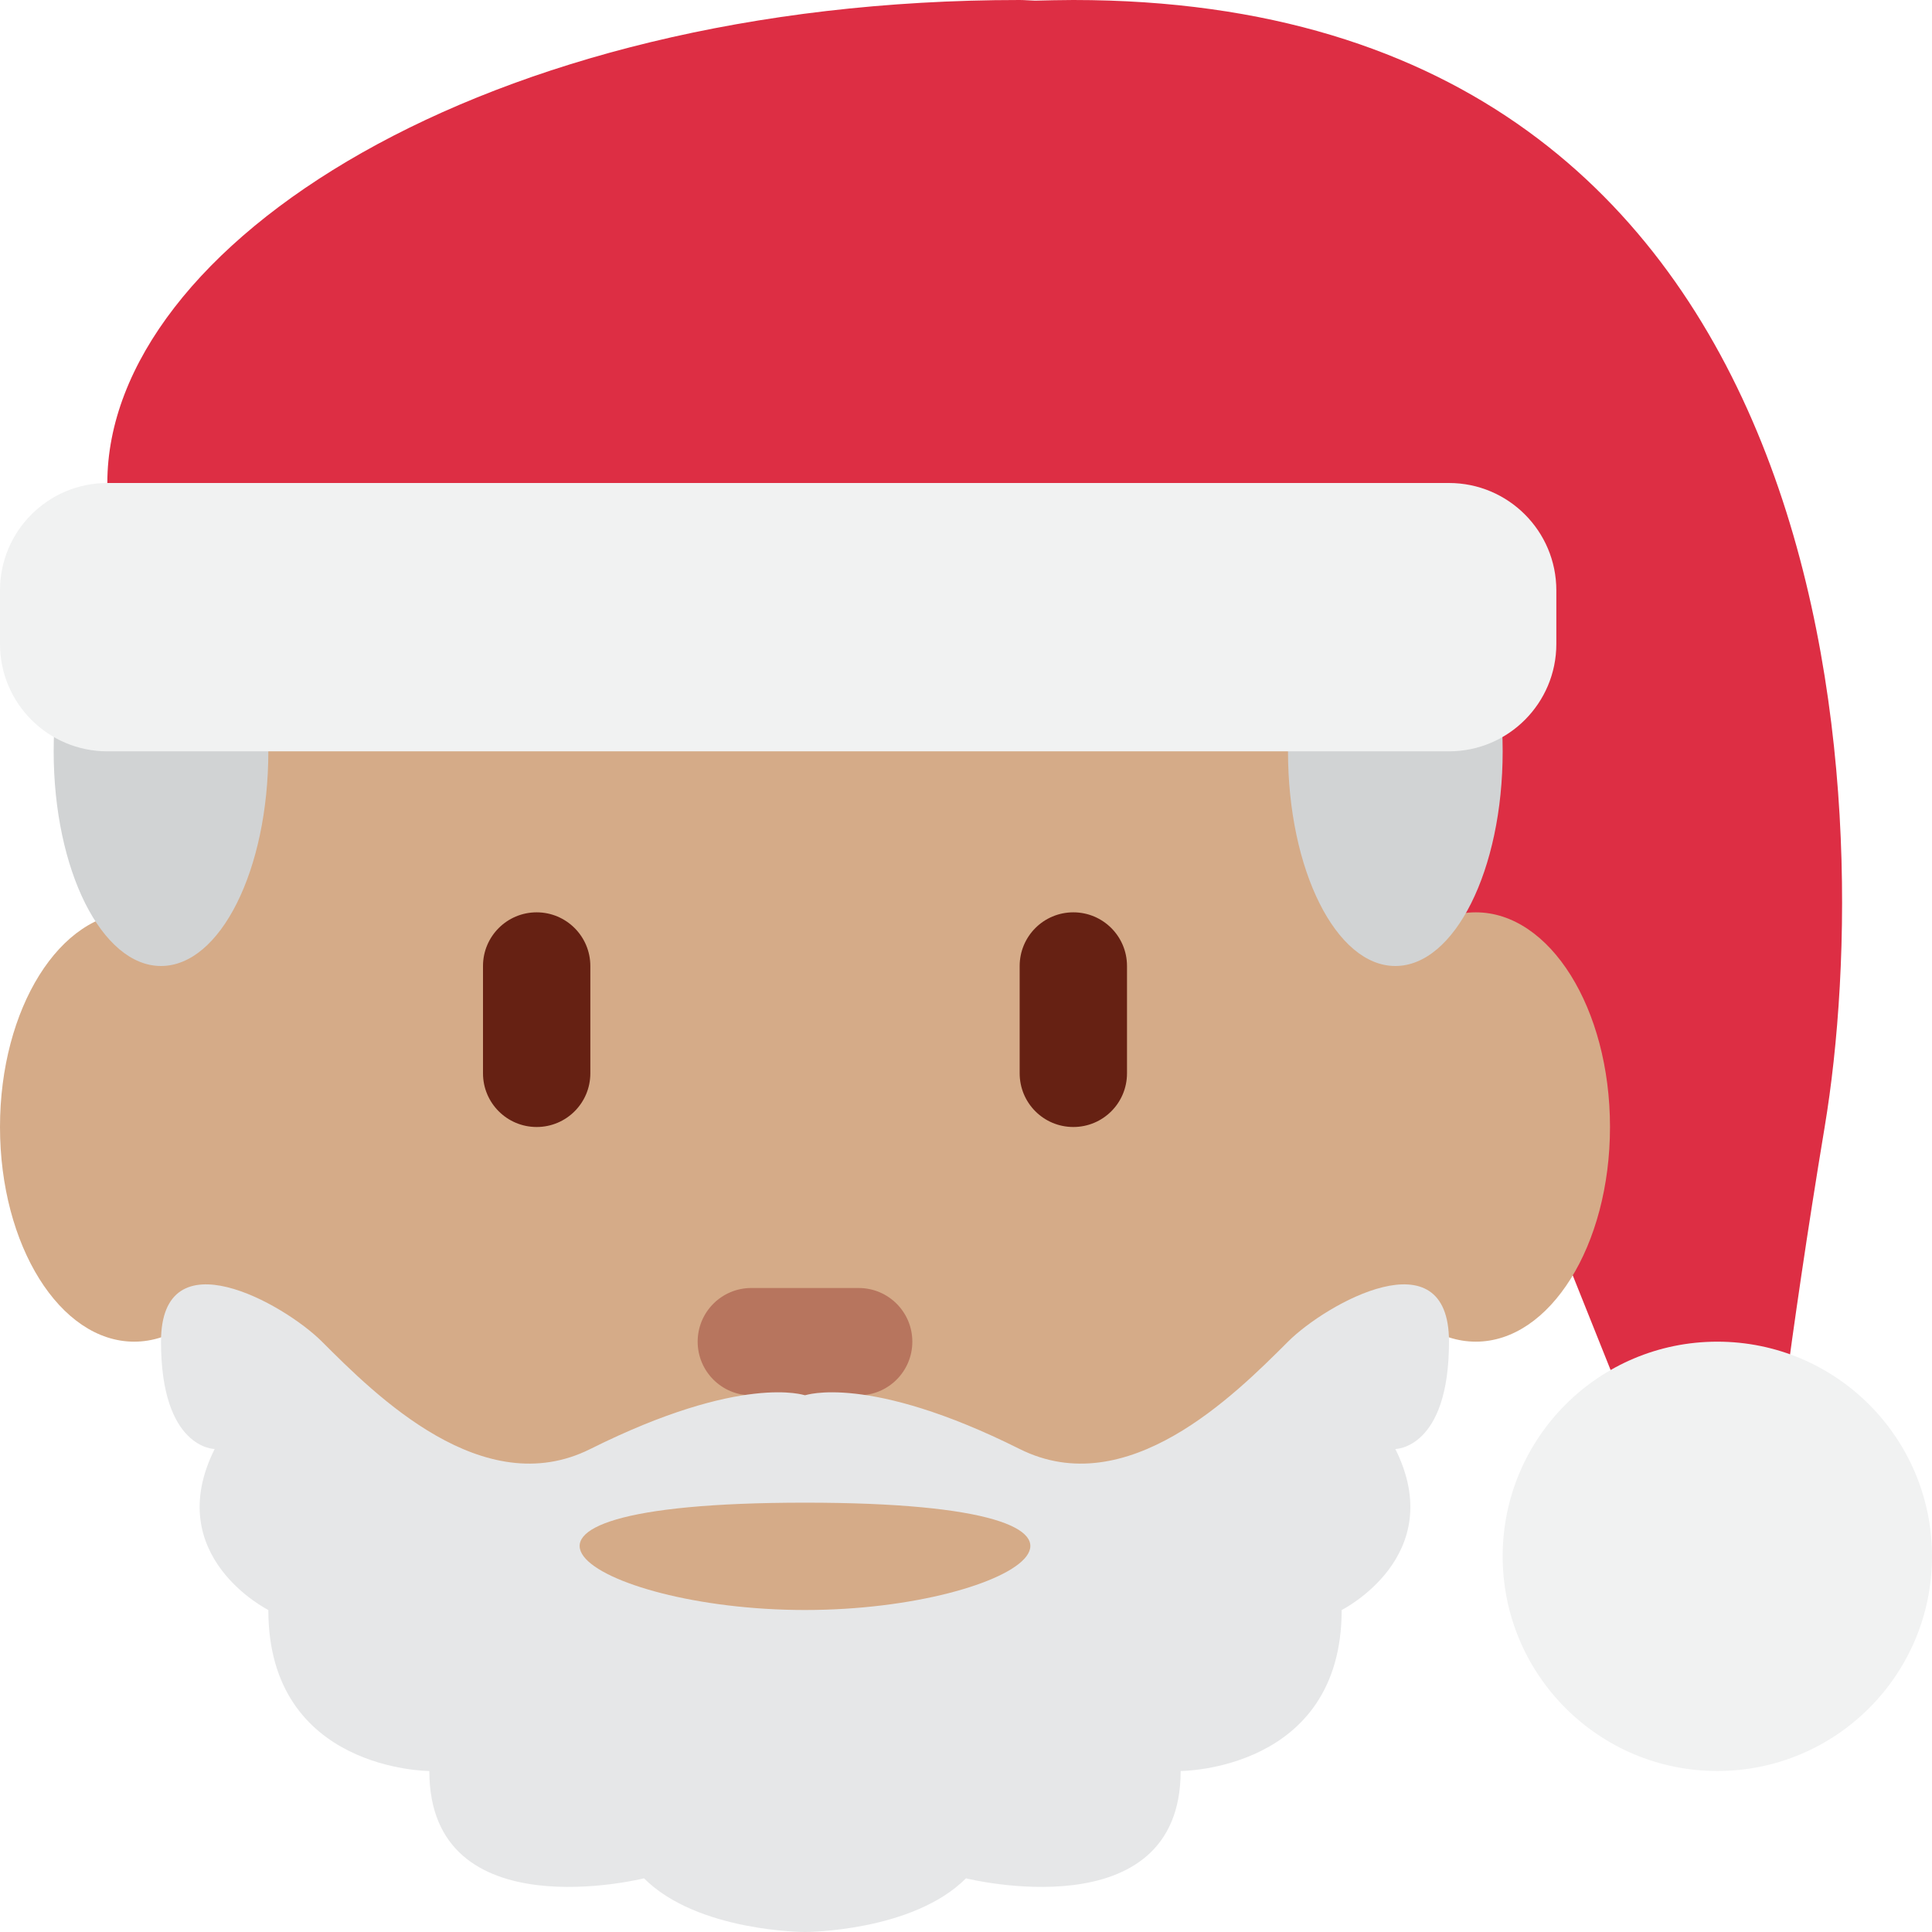 <?xml version="1.0" encoding="UTF-8" standalone="no"?>
<svg
   xmlns:dc="http://purl.org/dc/elements/1.1/"
   xmlns:cc="http://creativecommons.org/ns#"
   xmlns:rdf="http://www.w3.org/1999/02/22-rdf-syntax-ns#"
   xmlns:svg="http://www.w3.org/2000/svg"
   xmlns="http://www.w3.org/2000/svg"
   xmlns:sodipodi="http://sodipodi.sourceforge.net/DTD/sodipodi-0.dtd"
   xmlns:inkscape="http://www.inkscape.org/namespaces/inkscape"
   viewBox="0 0 36 36"
   id="svg2"
   version="1.1"
   inkscape:version="0.91 r13725"
   sodipodi:docname="1f385-1f3fd.svg"
   width="36"
   height="36">
  <defs
     id="defs30" />
  <sodipodi:namedview
     pagecolor="#ffffff"
     bordercolor="#666666"
     borderopacity="1"
     objecttolerance="10"
     gridtolerance="10"
     guidetolerance="10"
     inkscape:pageopacity="0"
     inkscape:pageshadow="2"
     inkscape:window-width="640"
     inkscape:window-height="480"
     id="namedview28"
     showgrid="false"
     inkscape:zoom="6.5555556"
     inkscape:cx="18"
     inkscape:cy="18"
     inkscape:window-x="0"
     inkscape:window-y="0"
     inkscape:window-maximized="0"
     inkscape:current-layer="svg2" />
  <path
     d="M 5,21 C 5,23.209 3.881,25 2.5,25 1.119,25 0,23.209 0,21 0,18.791 1.119,17 2.5,17 3.881,17 5,18.791 5,21 Z"
     id="path4"
     inkscape:connector-curvature="0"
     style="fill:#d5ab88" />
  <path
     d="M 3,18.562 C 3,10.037 8.373,3.125 15,3.125 c 6.627,0 12,6.912 12,15.438 C 27,27.088 21.627,34 15,34 8.373,34 3,27.088 3,18.562 Z"
     id="path6"
     inkscape:connector-curvature="0"
     style="fill:#d5ab88" />
  <path
     d="M 20,0 C 19.751,0 19.522,0.007 19.287,0.012 19.19,0.01 19.097,0 19,0 9,0 2,4.582 2,9 c 0,4.418 6.373,4 13,4 4.442,0 7.648,0 9.966,-0.086 L 25,13 l 6,15 2,0 c 0,0 0.343,-3.055 1,-7 C 35,15 34.533,0 20,0 Z"
     id="path8"
     inkscape:connector-curvature="0"
     style="fill:#dd2e44" />
  <path
     d="m 30,21 c 0,2.209 -1.119,4 -2.5,4 -1.381,0 -2.5,-1.791 -2.5,-4 0,-2.209 1.119,-4 2.5,-4 1.381,0 2.5,1.791 2.5,4 z"
     id="path10"
     inkscape:connector-curvature="0"
     style="fill:#d5ab88" />
  <path
     d="M 10,21 C 9.448,21 9,20.553 9,20 l 0,-2 c 0,-0.552 0.448,-1 1,-1 0.552,0 1,0.448 1,1 l 0,2 c 0,0.553 -0.448,1 -1,1 z m 10,0 c -0.553,0 -1,-0.447 -1,-1 l 0,-2 c 0,-0.552 0.447,-1 1,-1 0.553,0 1,0.448 1,1 l 0,2 c 0,0.553 -0.447,1 -1,1 z"
     id="path12"
     inkscape:connector-curvature="0"
     style="fill:#662113" />
  <path
     d="m 16,26 -2,0 c -0.552,0 -1,-0.447 -1,-1 0,-0.553 0.448,-1 1,-1 l 2,0 c 0.552,0 1,0.447 1,1 0,0.553 -0.448,1 -1,1 z"
     id="path14"
     inkscape:connector-curvature="0"
     style="fill:#b7755e" />
  <path
     d="m 27,25 c 0,-2 -2.293,-0.707 -3,0 -1,1 -3,3 -5,2 -2.828,-1.414 -4,-1 -4,-1 0,0 -1.171,-0.414 -4,1 -2,1 -4,-1 -5,-2 -0.707,-0.707 -3,-2 -3,0 0,2 1,2 1,2 -1,2 1,3 1,3 0,3 3,3 3,3 0,3 4,2 4,2 1,1 3,1 3,1 0,0 2,0 3,-1 0,0 4,1 4,-2 0,0 3,0 3,-3 0,0 2,-1 1,-3 0,0 1,0 1,-2 z"
     id="path16"
     inkscape:connector-curvature="0"
     style="fill:#e6e7e8" />
  <path
     d="m 15,28 c 7,0 4,2 0,2 -4,0 -7,-2 0,-2 z"
     id="path18"
     inkscape:connector-curvature="0"
     style="fill:#d5ab88" />
  <ellipse
     cx="3"
     cy="14"
     rx="2"
     ry="4"
     id="ellipse20"
     style="fill:#d1d3d4" />
  <ellipse
     cx="26"
     cy="14"
     rx="2"
     ry="4"
     id="ellipse22"
     style="fill:#d1d3d4" />
  <circle
     cx="32"
     cy="29"
     r="4"
     id="circle24"
     style="fill:#f1f2f2" />
  <path
     d="m 29,12 c 0,1.104 -0.896,2 -2,2 L 2,14 C 0.896,14 0,13.104 0,12 L 0,11 C 0,9.896 0.896,9 2,9 l 25,0 c 1.104,0 2,0.896 2,2 l 0,1 z"
     id="path26"
     inkscape:connector-curvature="0"
     style="fill:#f1f2f2" />
</svg>
